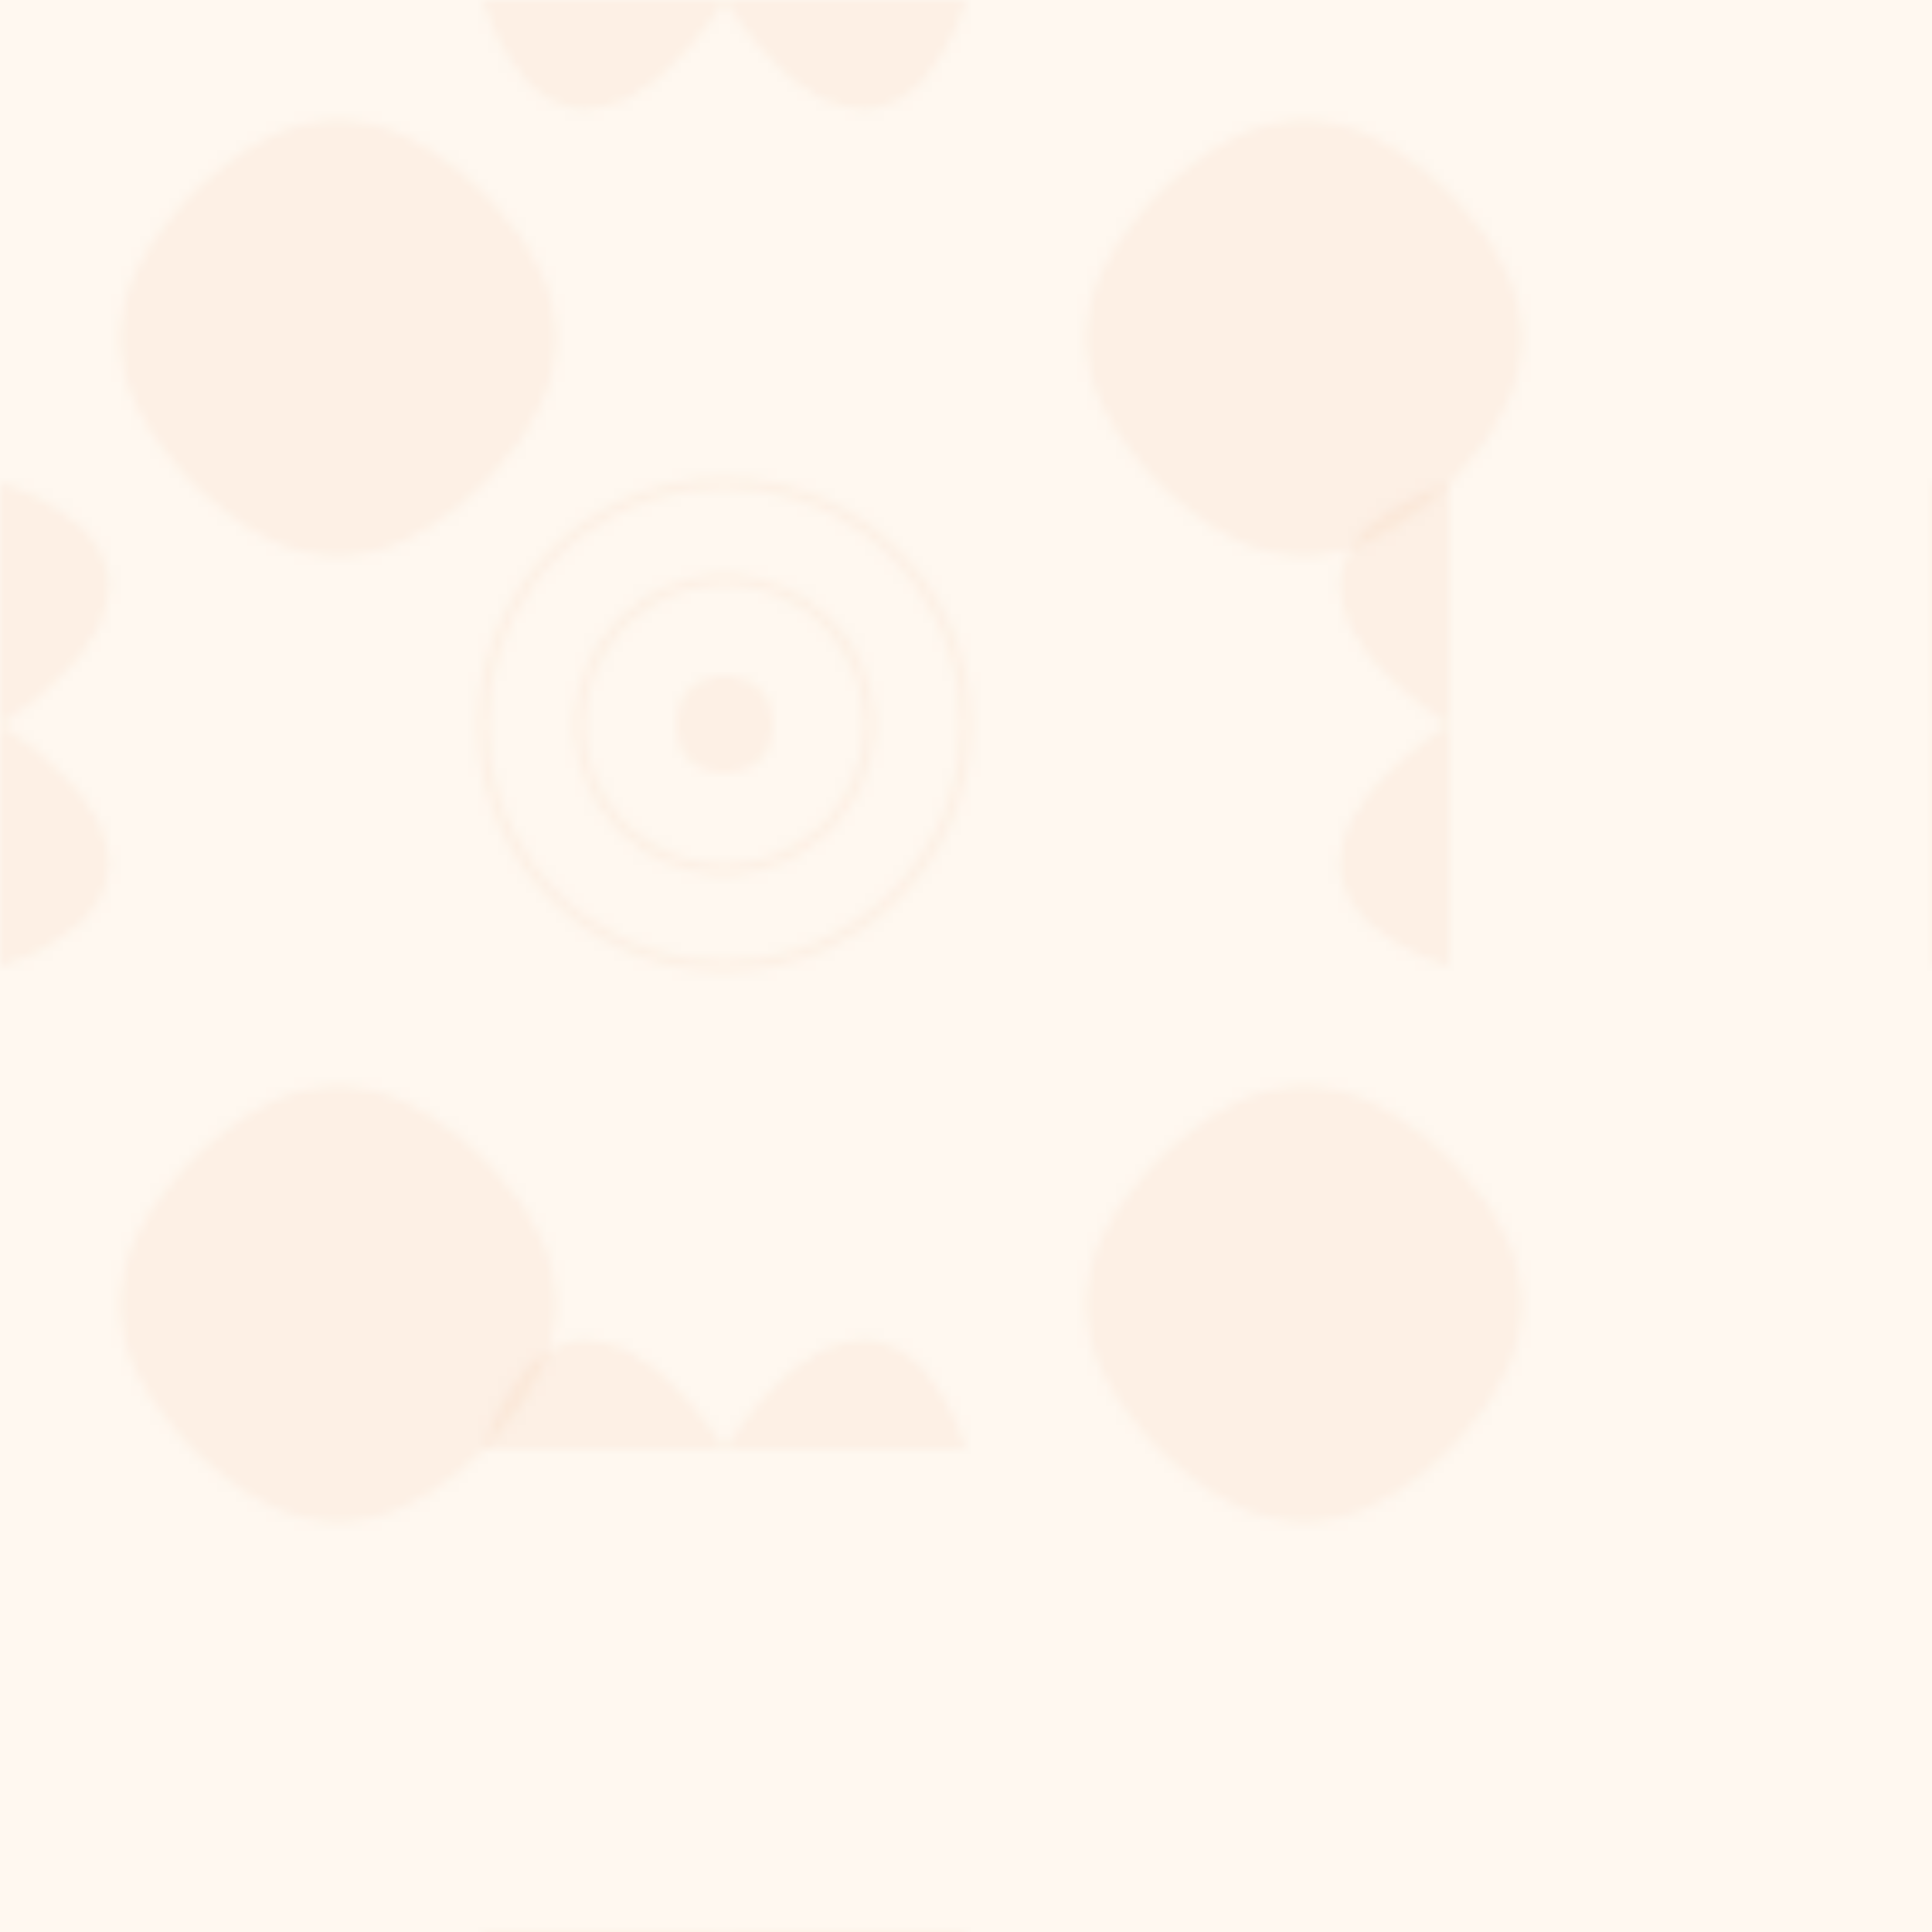 <svg width="200" height="200" xmlns="http://www.w3.org/2000/svg">
  <defs>
    <pattern id="indiaPattern" patternUnits="userSpaceOnUse" width="200" height="200">
      <rect width="200" height="200" fill="#fff8f0"/>
      <g fill="#d35400" fill-opacity="0.05">
        <!-- Paisley pattern elements -->
        <path d="M20,20 C30,10 40,10 50,20 C60,30 60,40 50,50 C40,60 30,60 20,50 C10,40 10,30 20,20 Z M30,30 C35,25 40,25 45,30 C50,35 50,40 45,45 C40,50 35,50 30,45 C25,40 25,35 30,30 Z"/>
        <path d="M120,20 C130,10 140,10 150,20 C160,30 160,40 150,50 C140,60 130,60 120,50 C110,40 110,30 120,20 Z M130,30 C135,25 140,25 145,30 C150,35 150,40 145,45 C140,50 135,50 130,45 C125,40 125,35 130,30 Z"/>
        <path d="M20,120 C30,110 40,110 50,120 C60,130 60,140 50,150 C40,160 30,160 20,150 C10,140 10,130 20,120 Z M30,130 C35,125 40,125 45,130 C50,135 50,140 45,145 C40,150 35,150 30,145 C25,140 25,135 30,130 Z"/>
        <path d="M120,120 C130,110 140,110 150,120 C160,130 160,140 150,150 C140,160 130,160 120,150 C110,140 110,130 120,120 Z M130,130 C135,125 140,125 145,130 C150,135 150,140 145,145 C140,150 135,150 130,145 C125,140 125,135 130,130 Z"/>
        
        <!-- Mandala-inspired elements -->
        <circle cx="75" cy="75" r="5"/>
        <circle cx="75" cy="75" r="15" fill="none" stroke="#d35400" stroke-opacity="0.05" stroke-width="1"/>
        <circle cx="75" cy="75" r="25" fill="none" stroke="#d35400" stroke-opacity="0.05" stroke-width="1"/>
        
        <!-- Lotus-inspired elements -->
        <path d="M75,0 C85,15 95,15 100,0 M75,0 C65,15 55,15 50,0"/>
        <path d="M75,150 C85,135 95,135 100,150 M75,150 C65,135 55,135 50,150"/>
        <path d="M0,75 C15,85 15,95 0,100 M0,75 C15,65 15,55 0,50"/>
        <path d="M150,75 C135,85 135,95 150,100 M150,75 C135,65 135,55 150,50"/>
      </g>
    </pattern>
  </defs>
  <rect width="200" height="200" fill="url(#indiaPattern)"/>
</svg>